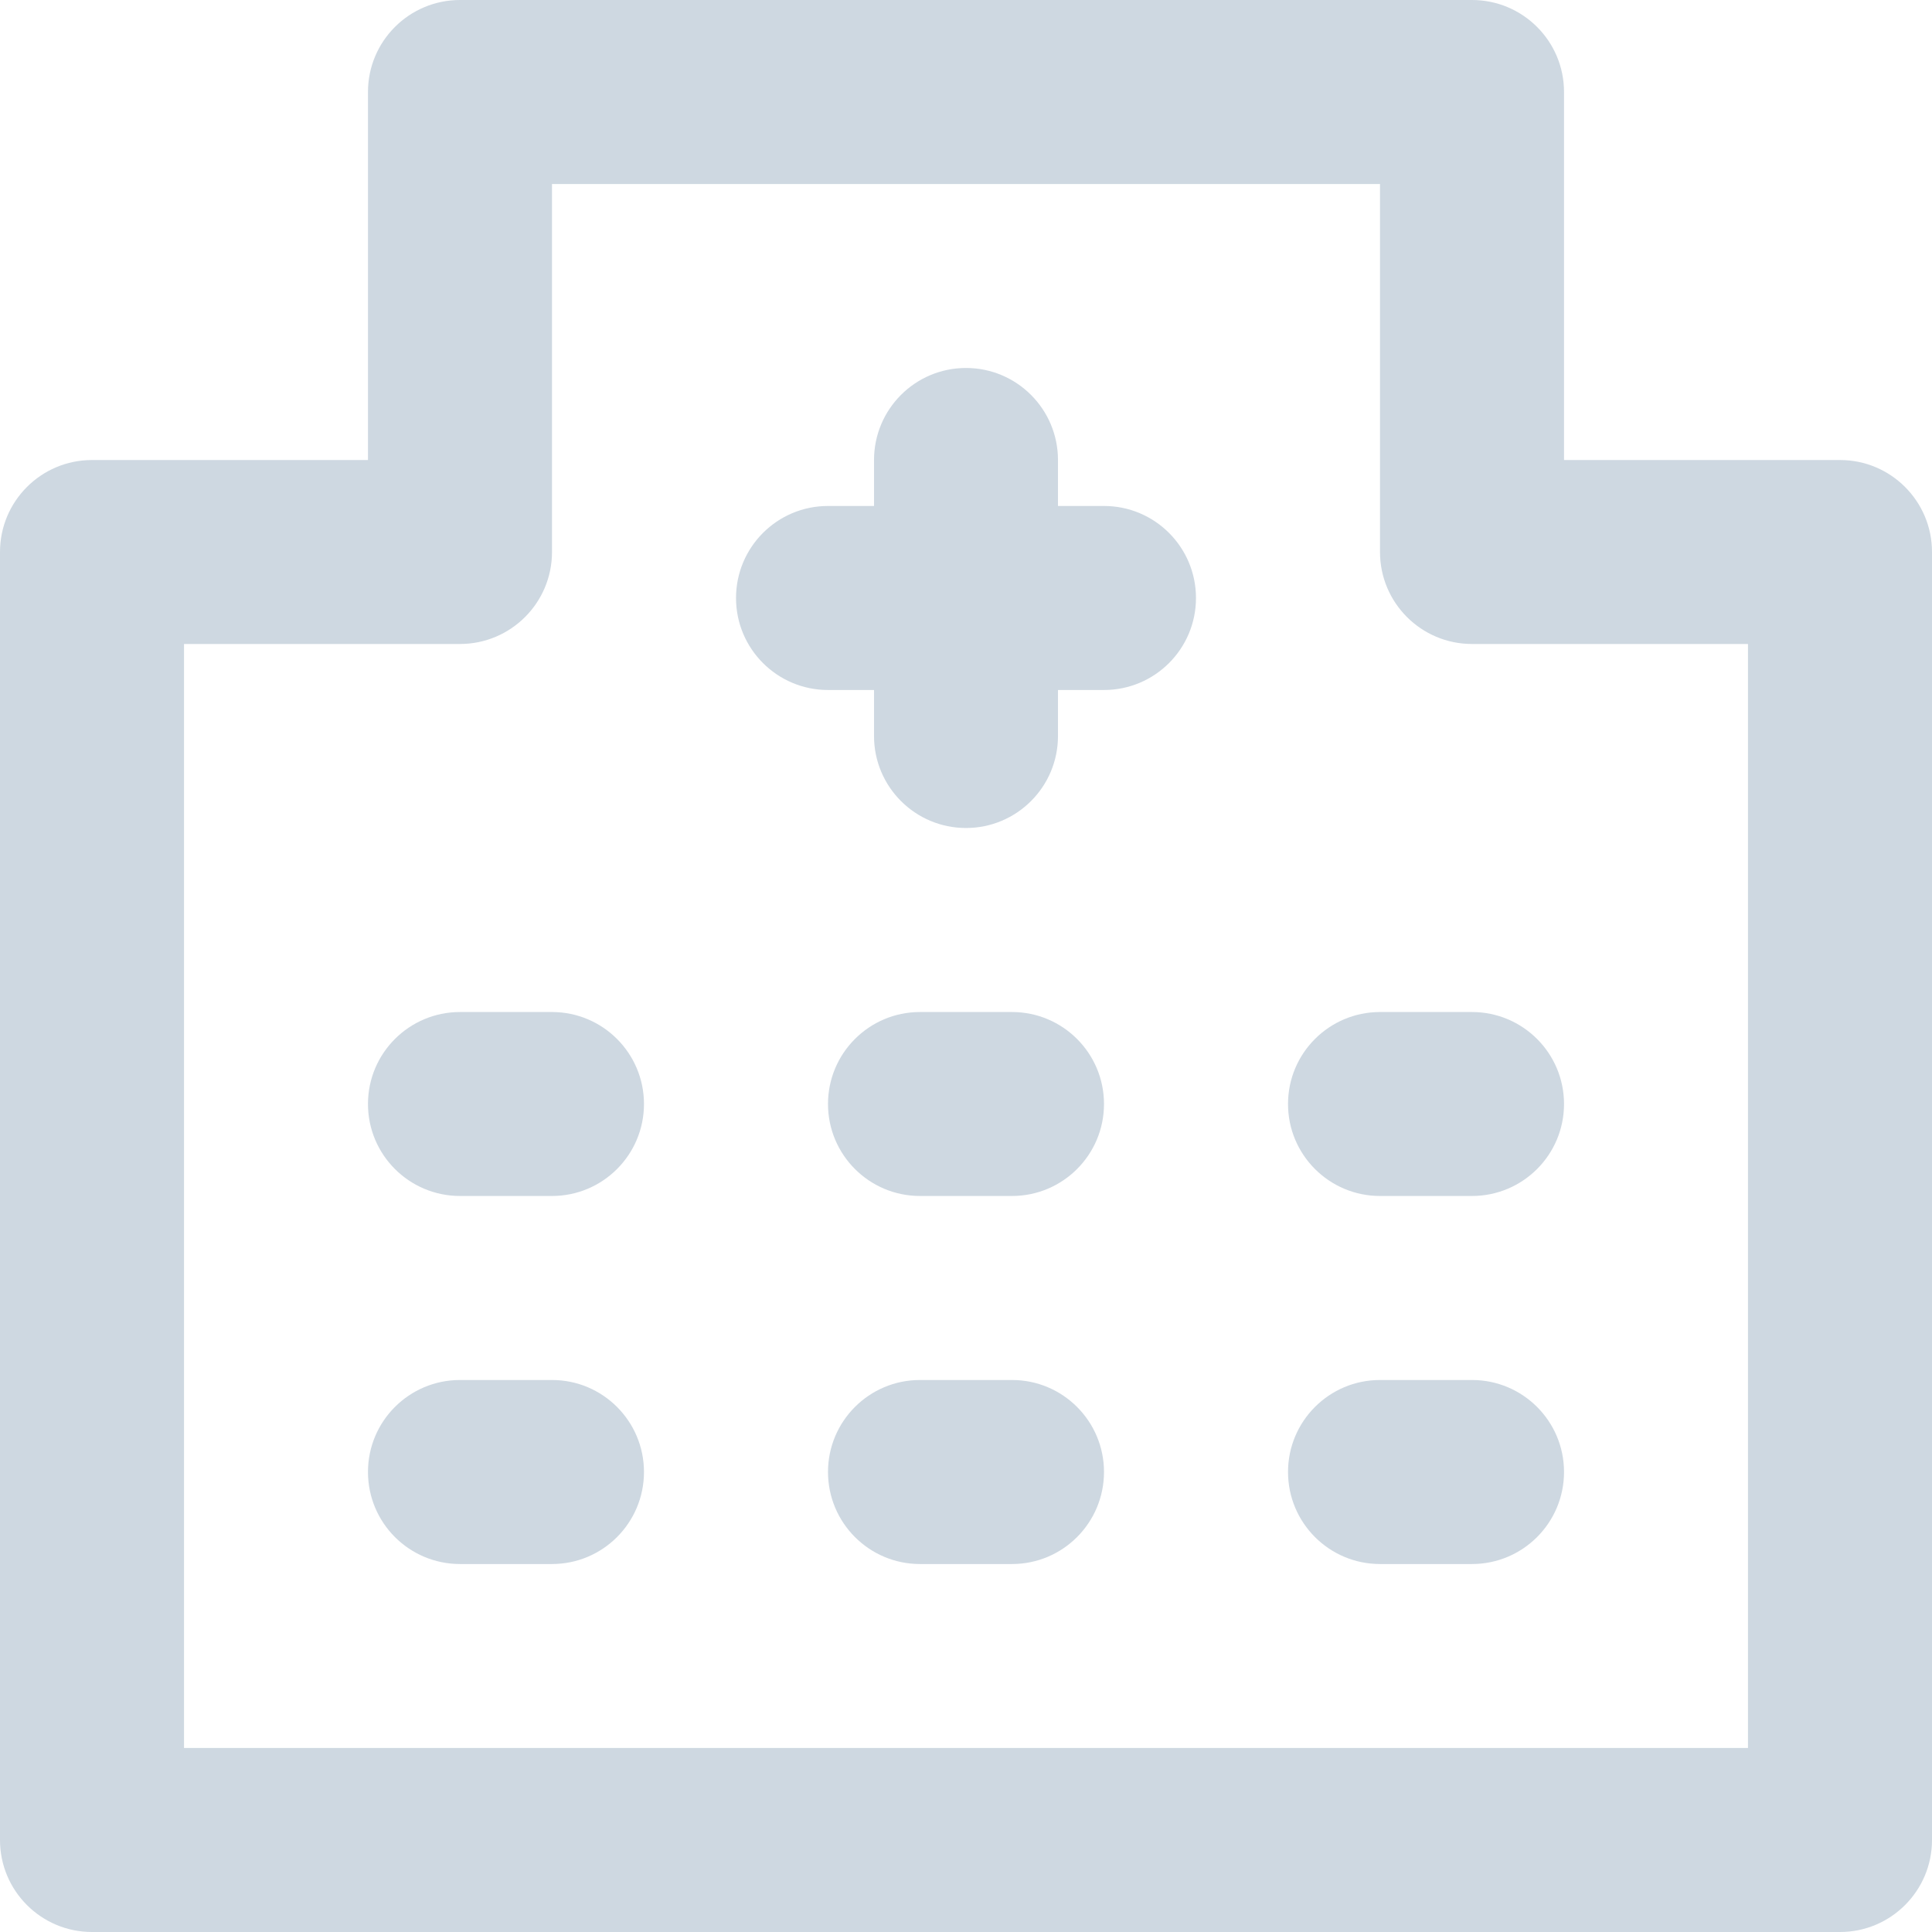 <?xml version="1.0" encoding="UTF-8"?>
<svg width="28px" height="28px" viewBox="0 0 28 28" version="1.1" xmlns="http://www.w3.org/2000/svg" xmlns:xlink="http://www.w3.org/1999/xlink">
    <!-- Generator: sketchtool 52.1 (67048) - http://www.bohemiancoding.com/sketch -->
    <title>4FCA9792-4B2A-48CA-BA31-B15DE60C31EF</title>
    <desc>Created with sketchtool.</desc>
    <g id="Agenda-1" stroke="none" stroke-width="1" fill="none" fill-rule="evenodd">
        <g id="Agenda-10" transform="translate(-1611, -388)">
            <g id="Centros-icon" transform="translate(1609, 386)">
                <g id="Icon" transform="translate(2, 2)" fill="#CED8E1" fill-rule="nonzero">
                    <path d="M14.667,20 L13.333,20 C12.597,20 12,20.597 12,21.333 C12,22.07 12.597,22.667 13.333,22.667 L14.667,22.667 C15.403,22.667 16,22.07 16,21.333 C16,20.597 15.403,20 14.667,20 Z M14.667,14.667 L13.333,14.667 C12.597,14.667 12,15.264 12,16 C12,16.736 12.597,17.333 13.333,17.333 L14.667,17.333 C15.403,17.333 16,16.736 16,16 C16,15.264 15.403,14.667 14.667,14.667 Z M8,20 L6.667,20 C5.93,20 5.333,20.597 5.333,21.333 C5.333,22.07 5.93,22.667 6.667,22.667 L8,22.667 C8.736,22.667 9.333,22.07 9.333,21.333 C9.333,20.597 8.736,20 8,20 Z M8,14.667 L6.667,14.667 C5.93,14.667 5.333,15.264 5.333,16 C5.333,16.736 5.93,17.333 6.667,17.333 L8,17.333 C8.736,17.333 9.333,16.736 9.333,16 C9.333,15.264 8.736,14.667 8,14.667 Z M26.667,6.667 L22.667,6.667 L22.667,1.333 C22.667,0.597 22.07,0 21.333,0 L6.667,0 C5.93,0 5.333,0.597 5.333,1.333 L5.333,6.667 L1.333,6.667 C0.597,6.667 0,7.264 0,8 L0,26.667 C0,27.403 0.597,28 1.333,28 L26.667,28 C27.403,28 28,27.403 28,26.667 L28,8 C28,7.264 27.403,6.667 26.667,6.667 Z M25.333,25.333 L2.667,25.333 L2.667,9.333 L6.667,9.333 C7.403,9.333 8,8.736 8,8 L8,2.667 L20,2.667 L20,8 C20,8.736 20.597,9.333 21.333,9.333 L25.333,9.333 L25.333,25.333 Z M20,14.667 C19.264,14.667 18.667,15.264 18.667,16 C18.667,16.736 19.264,17.333 20,17.333 L21.333,17.333 C22.07,17.333 22.667,16.736 22.667,16 C22.667,15.264 22.07,14.667 21.333,14.667 L20,14.667 Z M16,7.333 L15.333,7.333 L15.333,6.667 C15.333,5.93 14.736,5.333 14,5.333 C13.264,5.333 12.667,5.93 12.667,6.667 L12.667,7.333 L12,7.333 C11.264,7.333 10.667,7.93 10.667,8.667 C10.667,9.403 11.264,10 12,10 L12.667,10 L12.667,10.667 C12.667,11.403 13.264,12 14,12 C14.736,12 15.333,11.403 15.333,10.667 L15.333,10 L16,10 C16.736,10 17.333,9.403 17.333,8.667 C17.333,7.93 16.736,7.333 16,7.333 Z M21.333,20 L20,20 C19.264,20 18.667,20.597 18.667,21.333 C18.667,22.07 19.264,22.667 20,22.667 L21.333,22.667 C22.07,22.667 22.667,22.07 22.667,21.333 C22.667,20.597 22.07,20 21.333,20 Z" id="Icon-Shape"></path>
                </g>
                <rect id="ViewBox" x="0" y="0" width="32" height="32"></rect>
            </g>
        </g>
    </g>
</svg>